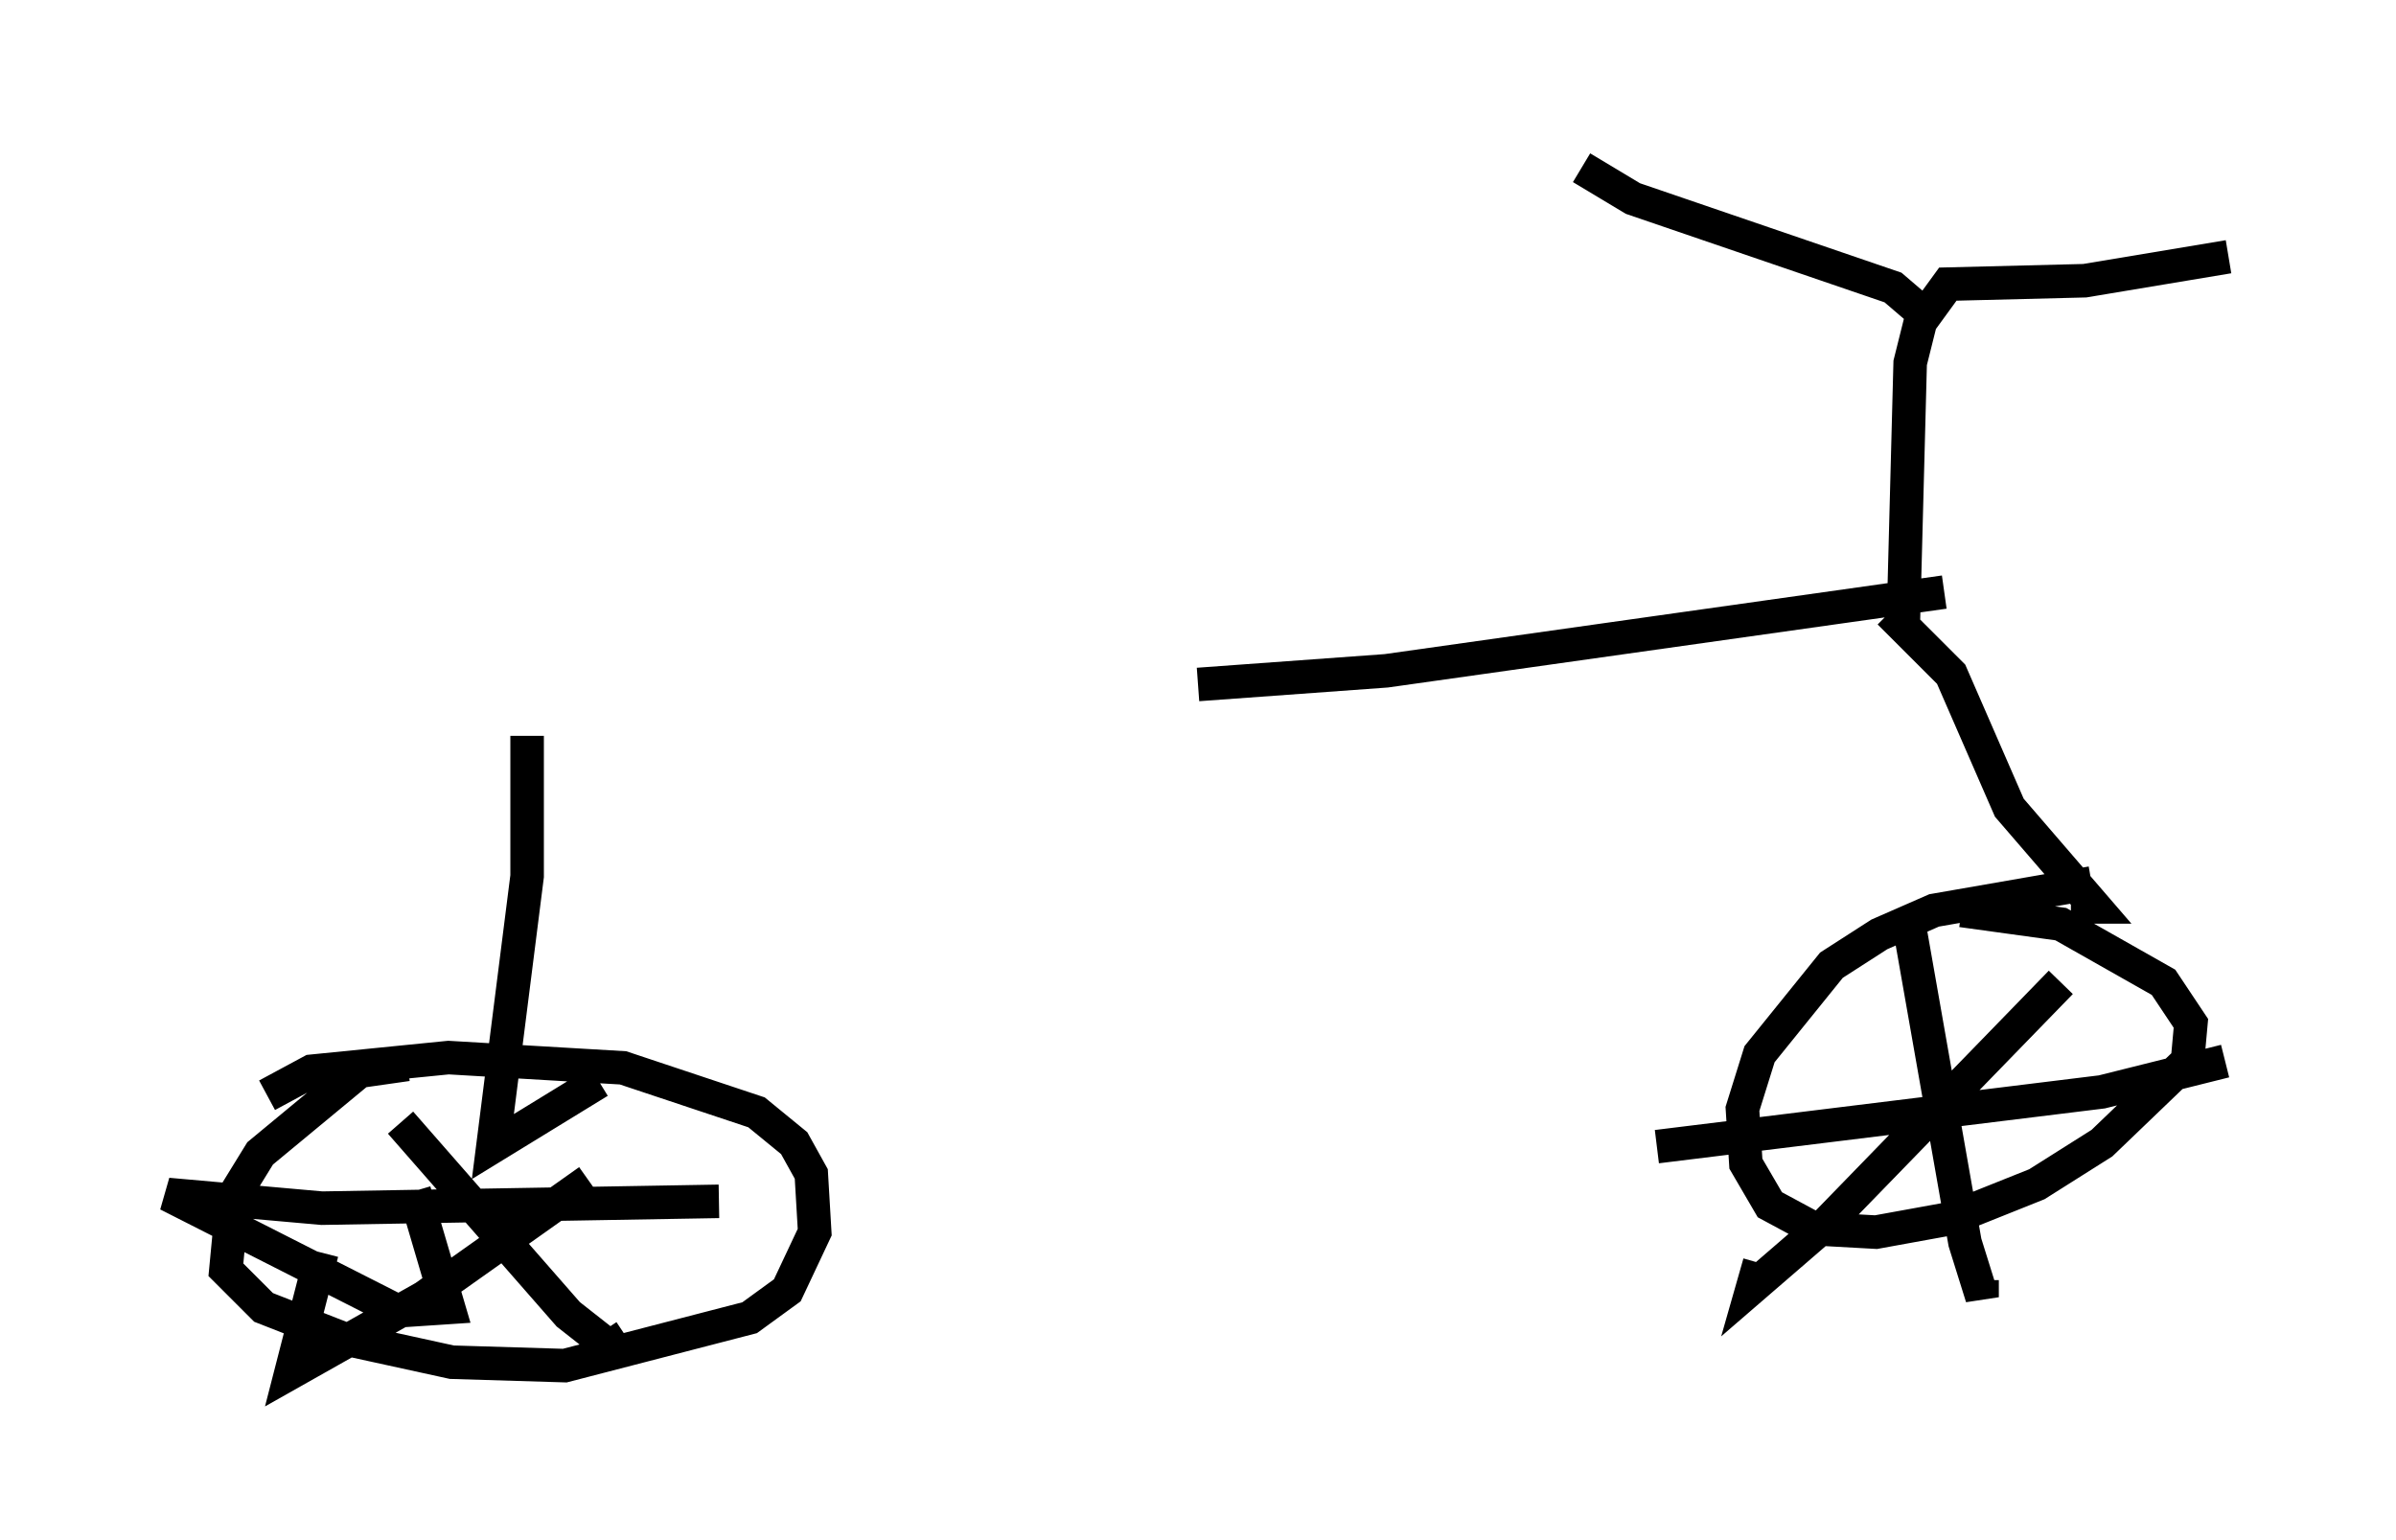 <?xml version="1.0" encoding="utf-8" ?>
<svg baseProfile="full" height="45.934" version="1.1" width="71.455" xmlns="http://www.w3.org/2000/svg" xmlns:ev="http://www.w3.org/2001/xml-events" xmlns:xlink="http://www.w3.org/1999/xlink"><defs /><rect fill="white" height="45.934" width="71.455" x="0" y="0" /><path d="M16.638, 20.109 m19.09, 0.306 l5.615, -0.408 16.64, -2.348 m-42.263, 4.288 l0.0, 4.185 -1.021, 8.065 l3.165, -1.94 m38.486, -13.986 l1.838, 1.838 1.735, 3.981 l2.552, 2.96 -0.715, 0.0 m-49.613, 4.696 l-1.429, 0.204 -2.96, 2.45 l-0.817, 1.327 -0.204, 2.144 l1.123, 1.123 2.348, 0.919 l3.267, 0.715 3.369, 0.102 l5.513, -1.429 1.123, -0.817 l0.817, -1.735 -0.102, -1.735 l-0.51, -0.919 -1.123, -0.919 l-3.981, -1.327 -5.206, -0.306 l-4.083, 0.408 -1.327, 0.715 m3.981, 0.817 l5.002, 5.717 1.429, 1.123 l-0.408, -0.613 m-0.408, -4.492 l-4.9, 3.471 -3.981, 2.246 l0.919, -3.573 m2.756, -1.838 l1.021, 3.471 -1.531, 0.102 l-6.84, -3.471 4.594, 0.408 l11.842, -0.204 m40.936, -9.494 l-4.696, 0.817 -1.633, 0.715 l-1.429, 0.919 -2.144, 2.654 l-0.51, 1.633 0.102, 1.633 l0.715, 1.225 1.327, 0.715 l1.838, 0.102 2.246, -0.408 l2.552, -1.021 1.94, -1.225 l2.552, -2.45 0.102, -1.123 l-0.817, -1.225 -3.063, -1.735 l-2.96, -0.408 m-1.531, 0.613 l1.633, 9.29 0.51, 1.633 l0.0, -0.51 m-9.698, -3.981 l13.271, -1.633 3.675, -0.919 m-4.9, -2.348 l-6.942, 7.146 -2.246, 1.94 l0.204, -0.715 m4.288, -19.09 l0.204, -7.758 0.306, -1.225 l0.817, -1.123 4.083, -0.102 l4.288, -0.715 m-9.29, 1.531 l-0.715, -0.613 -7.758, -2.654 l-1.531, -0.919 " fill="none" stroke="black" stroke-width="1" /></svg>